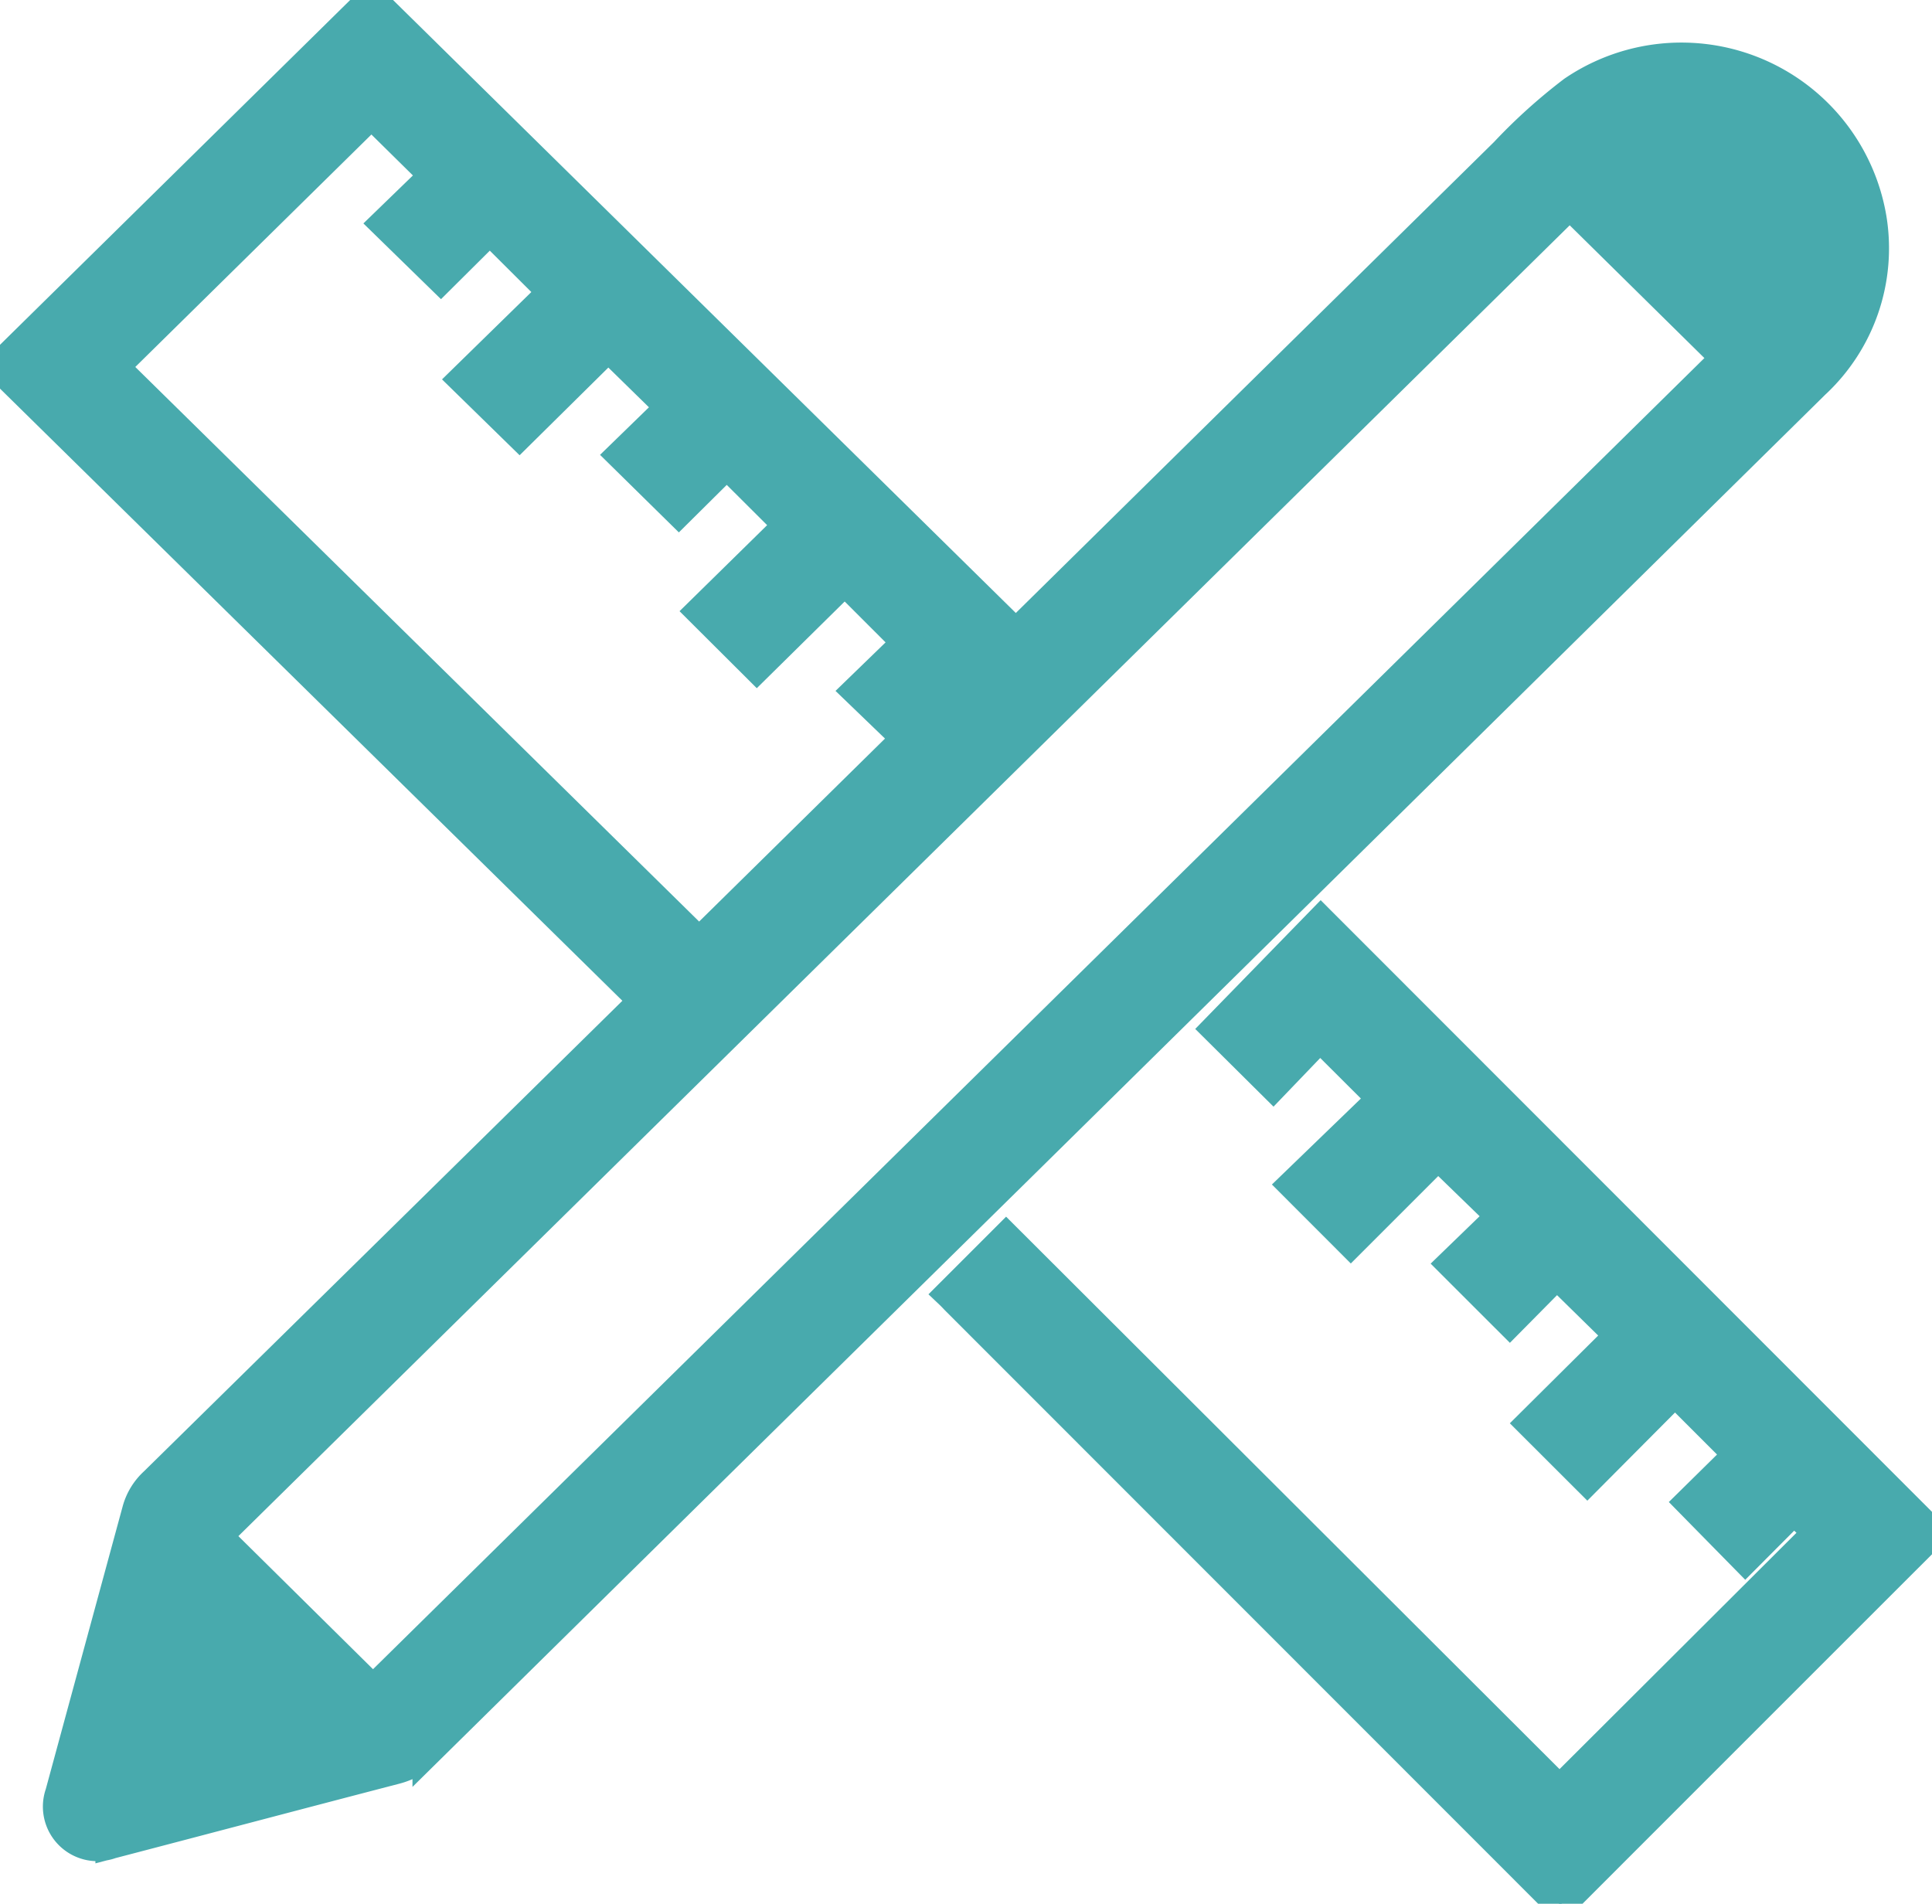 <svg id="Group_12871" data-name="Group 12871" xmlns="http://www.w3.org/2000/svg" xmlns:xlink="http://www.w3.org/1999/xlink" width="62" height="61.099" viewBox="0 0 62 61.099">
  <defs>
    <clipPath id="clip-path">
      <rect id="Rectangle_8681" data-name="Rectangle 8681" width="62" height="61.099" fill="#48aaad" stroke="#48aaad" stroke-width="1"/>
    </clipPath>
  </defs>
  <g id="Group_12870" data-name="Group 12870" clip-path="url(#clip-path)">
    <path id="Path_11024" data-name="Path 11024" d="M0,11.738c.085-.073.17-.144.256-.222Q5.961,5.9,11.663.283A3.663,3.663,0,0,0,11.9,0L32.671,20.446a1.683,1.683,0,0,1,.2-.339q7.711-7.6,15.431-15.2a17.718,17.718,0,0,1,2.188-1.972,6.168,6.168,0,0,1,9.552,4.073,5.916,5.916,0,0,1-1.816,5.3Q45.5,24.854,32.771,37.4q-9.529,9.381-19.034,18.754a2.249,2.249,0,0,1-1.039.606c-3.055.794-6.091,1.6-9.136,2.395a1.251,1.251,0,0,1-1.614-1.59Q3.183,53.02,4.418,48.48a1.873,1.873,0,0,1,.541-.891Q12.678,40,20.4,32.4a2.173,2.173,0,0,1,.324-.219c-.139-.149-.209-.224-.28-.3L.192,11.96C.132,11.9.063,11.853,0,11.8ZM50.374,6.529Q28.641,27.931,6.938,49.3l5.032,4.974L55.408,11.492ZM19.521,11.095,16.673,13.91,14.9,12.176l2.863-2.8L15.719,7.339,14.149,8.9l-1.77-1.728,1.587-1.538L11.919,3.615,3.629,11.778l18.807,18.5L29.117,23.7l-1.585-1.527,1.6-1.551L27.109,18.6l-2.821,2.783-1.77-1.765,2.811-2.761-2.006-2-1.539,1.527L19.971,14.6l1.57-1.527Z" fill="#48aaad" stroke="#48aaad" stroke-width="1"/>
    <path id="Path_11025" data-name="Path 11025" d="M37.5,48.938c-.075-.085-.146-.17-.226-.255l-19.1-19.109c-.071-.071-.141-.149-.2-.205l1.775-1.775L37.509,45.324l8.326-8.306-.811-.747L43.471,37.83l-1.748-1.779,1.55-1.527-2.059-2.059L38.4,35.294l-1.777-1.775L39.461,30.7l-2.037-2-1.51,1.527L34.086,28.4l1.577-1.527-2.052-1.991-2.8,2.8-1.819-1.821,2.856-2.76-2.026-2.021-1.5,1.563-1.8-1.787,3.326-3.415L49.462,37.068a2.777,2.777,0,0,0-.28.227Q43.488,42.985,37.8,48.678c-.081.081-.154.17-.227.258Z" transform="translate(12.538 12.161)" fill="#48aaad" stroke="#48aaad" stroke-width="1"/>
  </g>
</svg>
